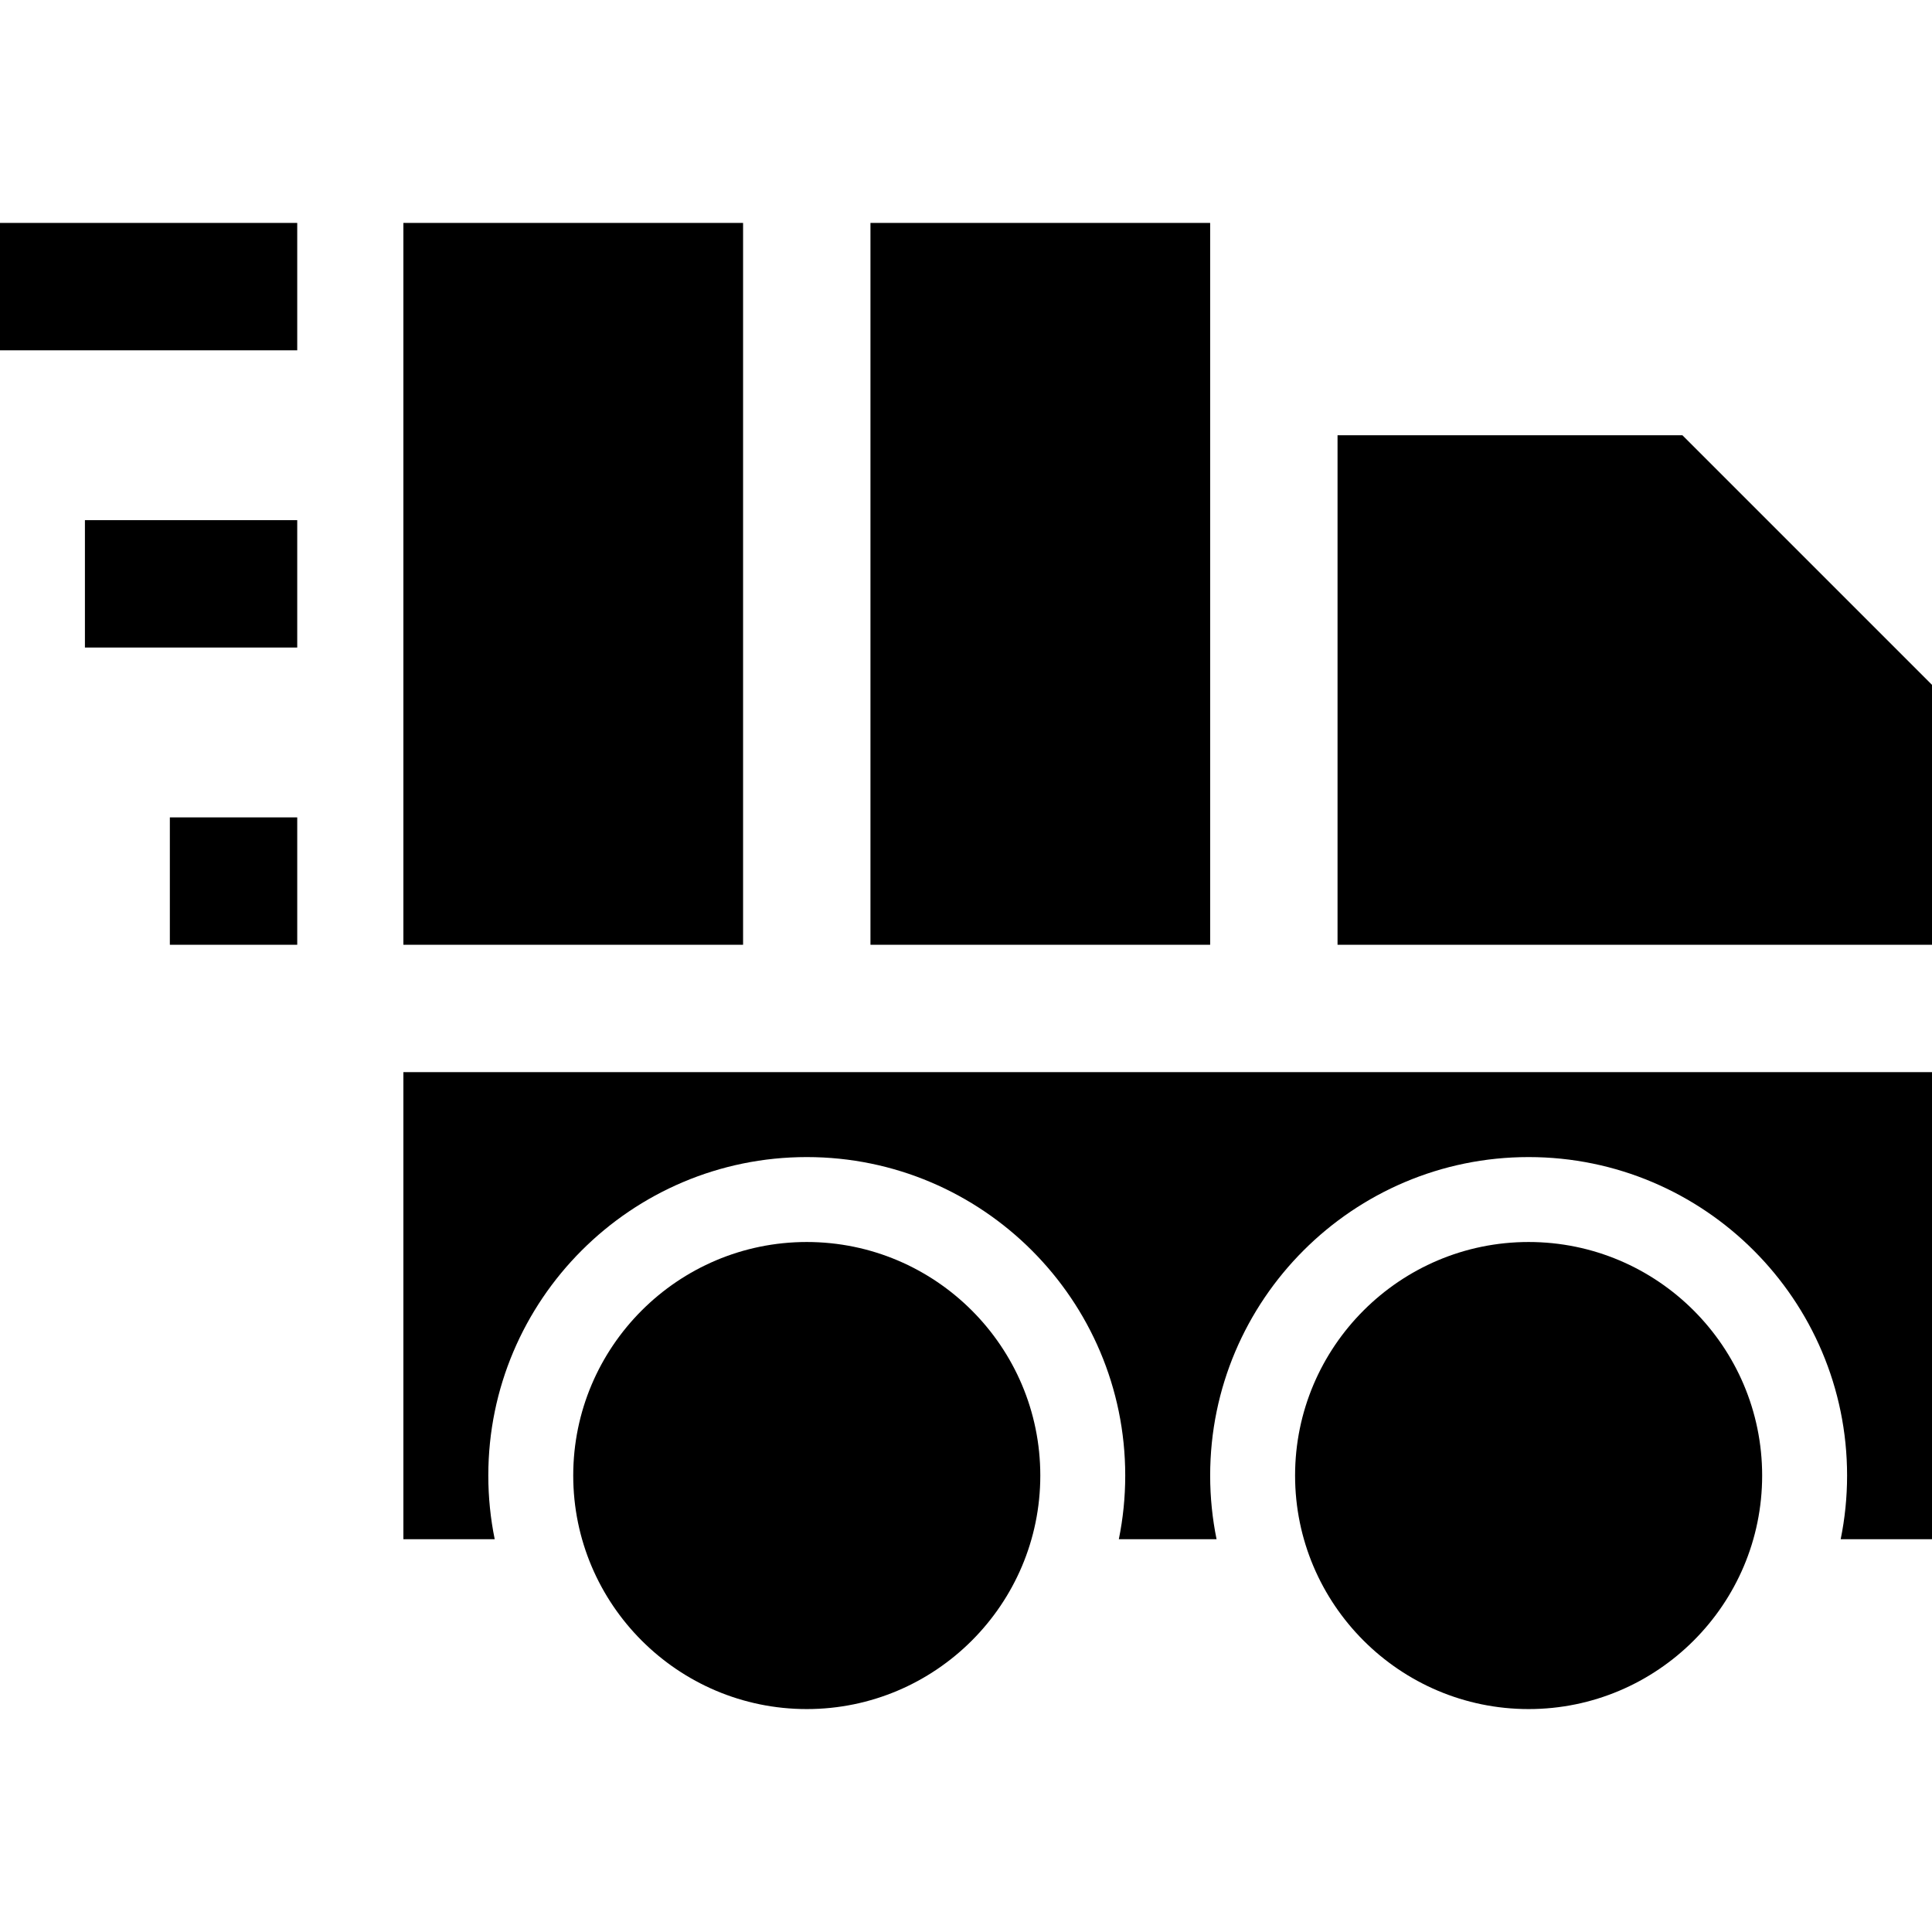 <?xml version="1.0" encoding="iso-8859-1"?>
<!-- Generator: Adobe Illustrator 19.0.0, SVG Export Plug-In . SVG Version: 6.00 Build 0)  -->
<svg version="1.1" id="Layer_1" xmlns="http://www.w3.org/2000/svg" xmlns:xlink="http://www.w3.org/1999/xlink" x="0px" y="0px"
	 viewBox="0 0 512 512" style="enable-background:new 0 0 512 512;" xml:space="preserve">
<g>
	<g>
		<path d="M213.802,329.143c-34.126,0-61.89,27.764-61.89,61.89c0,34.126,27.764,61.89,61.89,61.89
			c34.126,0,61.89-27.764,61.89-61.89C275.692,356.907,247.928,329.143,213.802,329.143z"/>
	</g>
</g>
<g>
	<g>
		<path d="M405.099,329.143c-34.126,0-61.89,27.764-61.89,61.89c0,34.126,27.764,61.89,61.89,61.89
			c34.126,0,61.89-27.764,61.89-61.89C466.989,356.907,439.225,329.143,405.099,329.143z"/>
	</g>
</g>
<g>
	<g>
		<path d="M106.901,284.132v123.78h24.203c-1.112-5.455-1.698-11.1-1.698-16.879c0-46.536,37.86-84.396,84.396-84.396
			c46.536,0,84.396,37.86,84.396,84.396c0,5.779-0.586,11.424-1.698,16.879h25.902c-1.112-5.455-1.698-11.1-1.698-16.879
			c0-46.536,37.86-84.396,84.396-84.396c46.536,0,84.396,37.86,84.396,84.396c0,5.779-0.586,11.424-1.698,16.879H512v-123.78
			H106.901z"/>
	</g>
</g>
<g>
	<g>
		<polygon points="445.849,115.341 354.462,115.341 354.462,250.374 512,250.374 512,181.492 		"/>
	</g>
</g>
<g>
	<g>
		<rect x="106.901" y="59.077" width="90.022" height="191.297"/>
	</g>
</g>
<g>
	<g>
		<rect x="230.681" y="59.077" width="90.022" height="191.297"/>
	</g>
</g>
<g>
	<g>
		<rect y="59.077" width="78.769" height="33.758"/>
	</g>
</g>
<g>
	<g>
		<rect x="22.505" y="137.846" width="56.264" height="33.758"/>
	</g>
</g>
<g>
	<g>
		<rect x="45.011" y="216.615" width="33.758" height="33.758"/>
	</g>
</g>
<g>
</g>
<g>
</g>
<g>
</g>
<g>
</g>
<g>
</g>
<g>
</g>
<g>
</g>
<g>
</g>
<g>
</g>
<g>
</g>
<g>
</g>
<g>
</g>
<g>
</g>
<g>
</g>
<g>
</g>
</svg>
